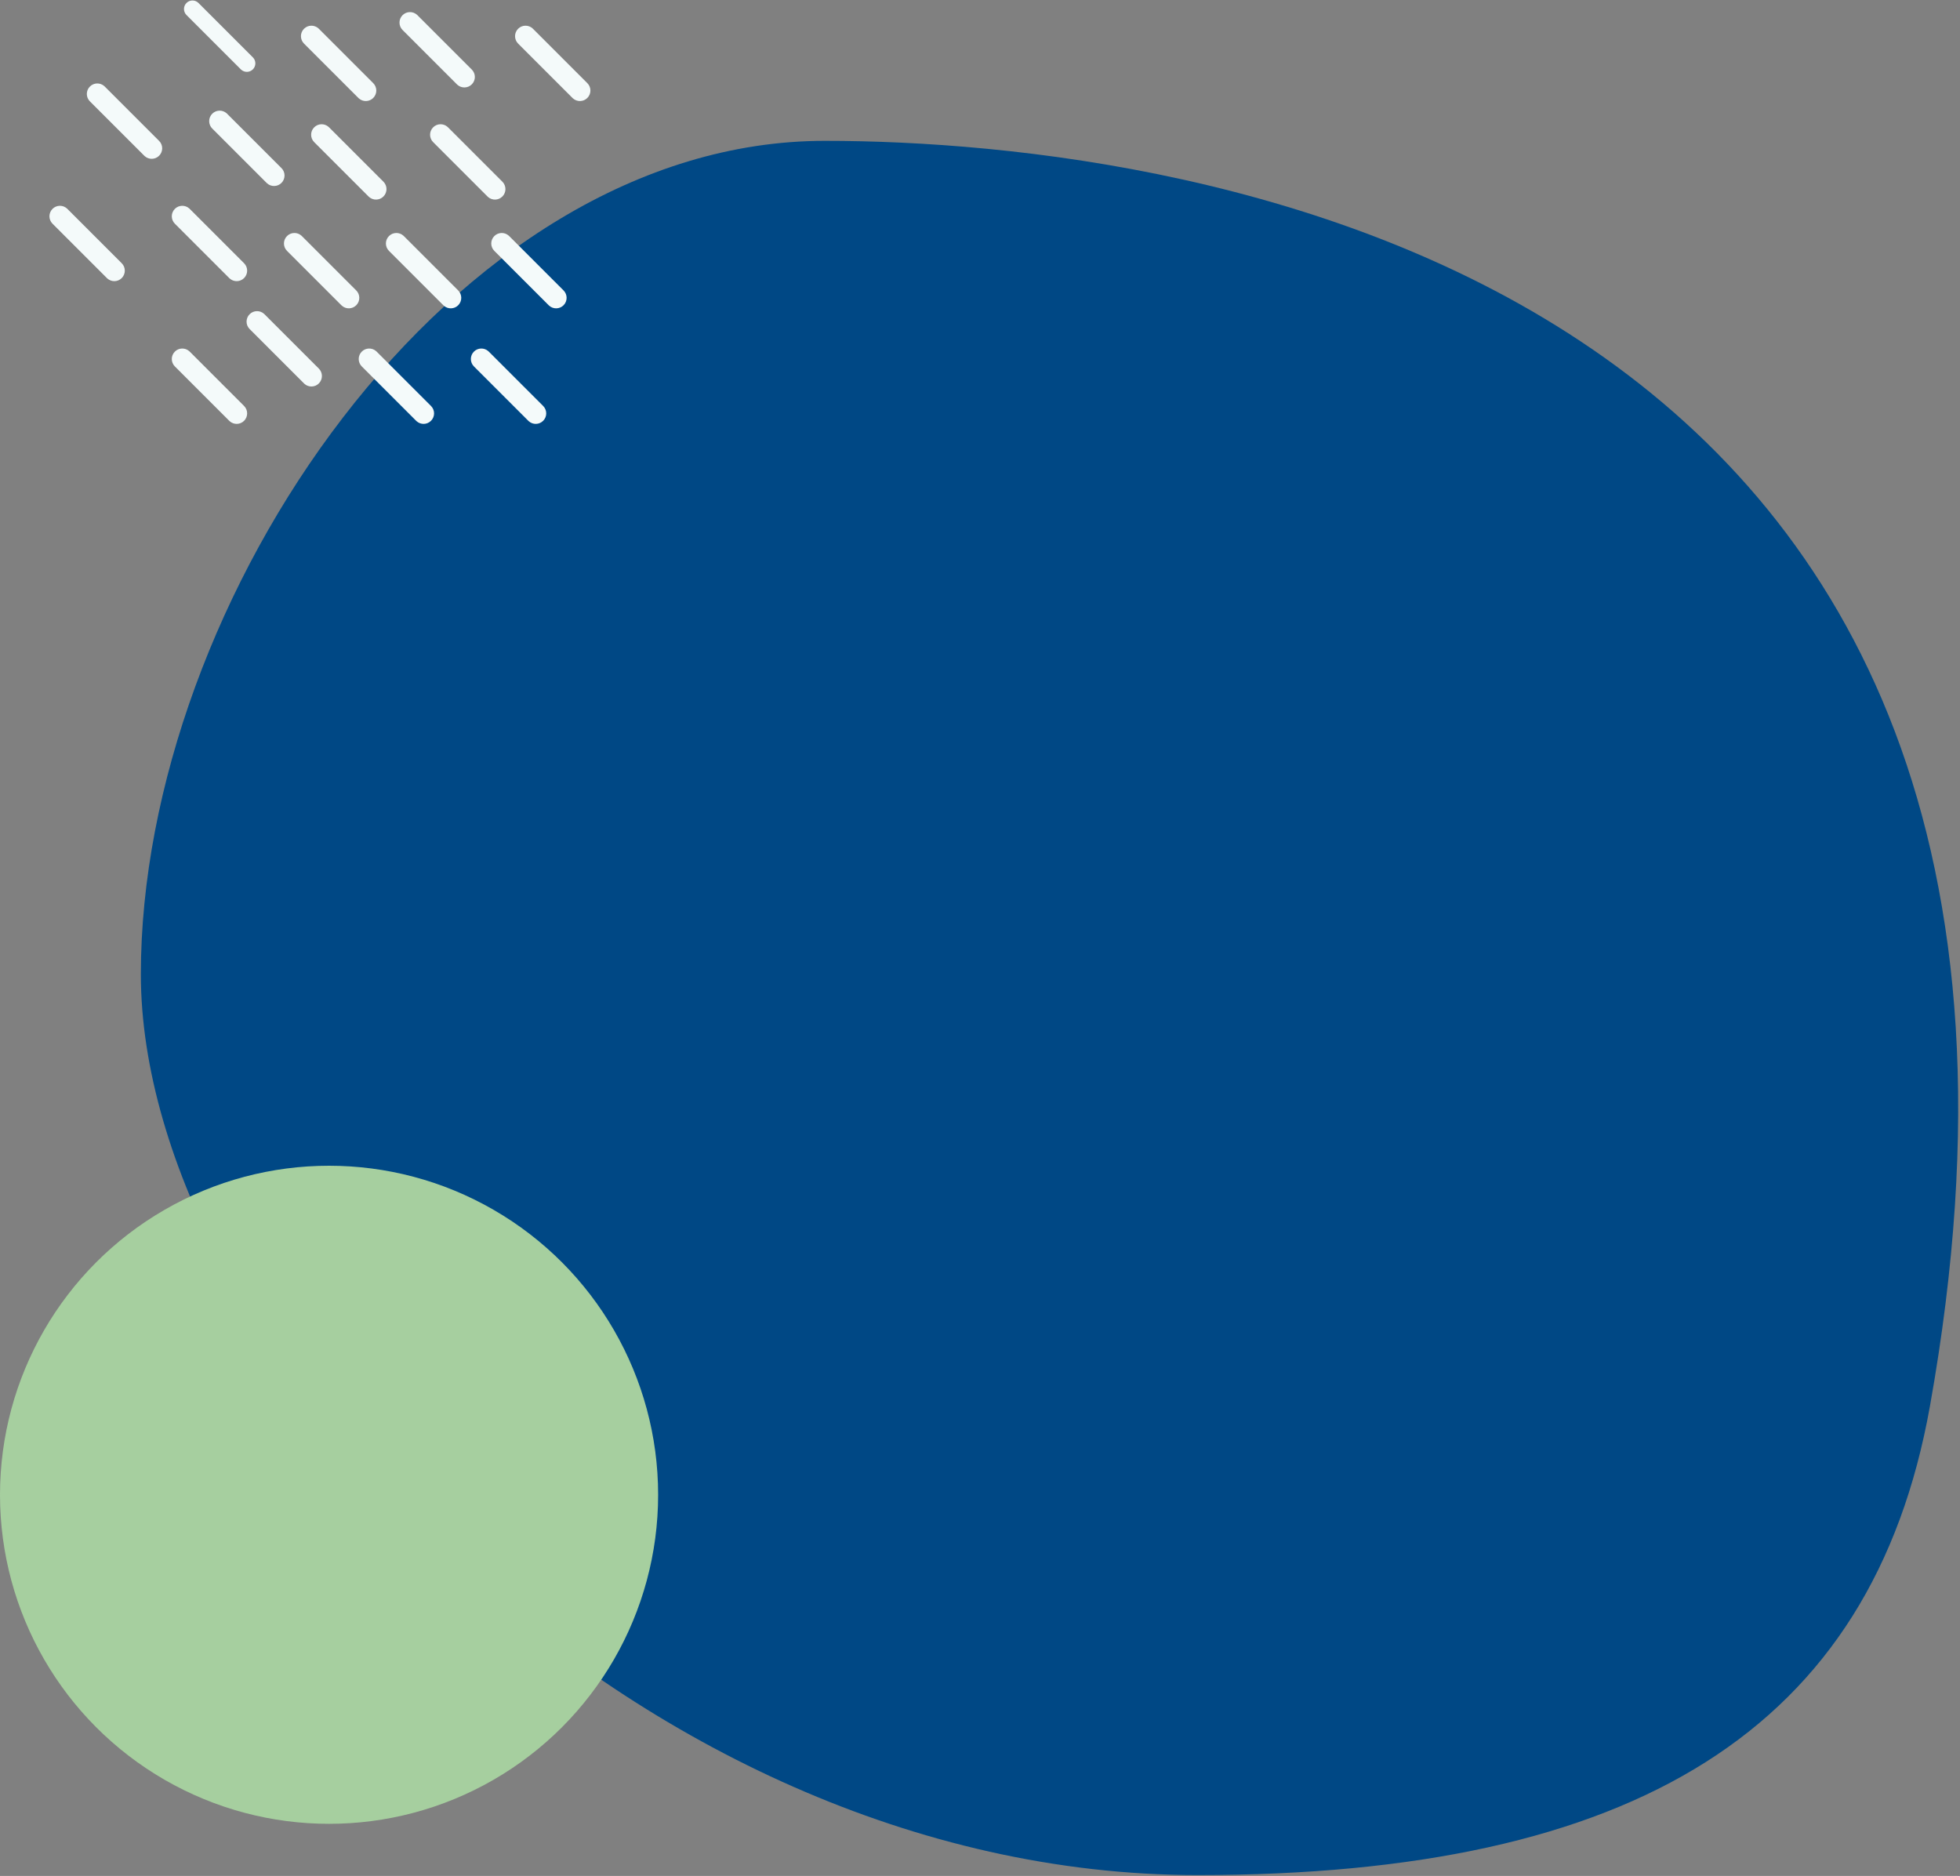<?xml version="1.0" encoding="UTF-8"?>
<svg width="654px" height="626px" viewBox="0 0 654 626" version="1.1" xmlns="http://www.w3.org/2000/svg" xmlns:xlink="http://www.w3.org/1999/xlink">
    <rect x="0" y="0" width="654" height="626" fill="#808080" stroke="none"/>
    <!-- Generator: sketchtool 61.2 (101010) - https://sketch.com -->
    <title>4FC22FDE-5AAE-4E95-A439-CD23EBF6A228</title>
    <desc>Created with sketchtool.</desc>
    <g id="Dev-Notes" stroke="none" stroke-width="1" fill="none" fill-rule="evenodd">
        <g id="Assets" transform="translate(-72, -4237)">
            <g id="Design-Elements---Slider" transform="translate(72, 4237)">
                <path d="M275.204,625.7 C399.666,625.7 711.362,580.625 643.969,203.473 C624.657,95.398 545.264,47 399.576,47 C210.598,47 47,223.031 47,347.6 C47,472.169 150.742,625.7 275.204,625.7 Z" id="Oval" fill="#004885" transform="translate(350.199, 336.35) scale(1, -1) translate(-350.199, -336.35) "></path>
                <circle id="Oval" fill="#A6CF9F" cx="109.8" cy="498.8" r="109.8"></circle>
                <g id="Little-Lines" transform="translate(16, 0)" fill="#F4FAFA" fill-rule="nonzero">
                    <path d="M47.149,117.186 L47.299,117.327 L65.443,135.471 C66.81,136.838 66.81,139.054 65.443,140.421 C64.125,141.739 62.017,141.786 60.643,140.562 L60.493,140.421 L42.349,122.277 C40.982,120.91 40.982,118.694 42.349,117.327 C43.667,116.009 45.775,115.962 47.149,117.186 Z M109.519,117.186 L109.669,117.327 L127.813,135.471 C129.18,136.838 129.18,139.054 127.813,140.421 C126.495,141.739 124.387,141.786 123.013,140.562 L122.863,140.421 L104.719,122.277 C103.352,120.91 103.352,118.694 104.719,117.327 C106.037,116.009 108.145,115.962 109.519,117.186 Z M146.941,117.186 L147.091,117.327 L165.235,135.471 C166.602,136.838 166.602,139.054 165.235,140.421 C163.917,141.739 161.809,141.786 160.435,140.562 L160.285,140.421 L142.141,122.277 C140.774,120.91 140.774,118.694 142.141,117.327 C143.459,116.009 145.567,115.962 146.941,117.186 Z M72.097,104.712 L72.247,104.853 L90.391,122.997 C91.758,124.364 91.758,126.58 90.391,127.947 C89.073,129.265 86.965,129.312 85.591,128.088 L85.441,127.947 L67.297,109.803 C65.93,108.436 65.93,106.22 67.297,104.853 C68.615,103.535 70.723,103.488 72.097,104.712 Z M84.571,78.63 L84.721,78.771 L102.865,96.915 C104.232,98.282 104.232,100.498 102.865,101.865 C101.547,103.183 99.439,103.23 98.065,102.006 L97.915,101.865 L79.771,83.721 C78.404,82.354 78.404,80.138 79.771,78.771 C81.089,77.453 83.197,77.406 84.571,78.63 Z M118.591,78.63 L118.741,78.771 L136.885,96.915 C138.252,98.282 138.252,100.498 136.885,101.865 C135.567,103.183 133.459,103.23 132.085,102.006 L131.935,101.865 L113.791,83.721 C112.424,82.354 112.424,80.138 113.791,78.771 C115.109,77.453 117.217,77.406 118.591,78.63 Z M153.745,78.63 L153.895,78.771 L172.039,96.915 C173.406,98.282 173.406,100.498 172.039,101.865 C170.721,103.183 168.613,103.23 167.239,102.006 L167.089,101.865 L148.945,83.721 C147.578,82.354 147.578,80.138 148.945,78.771 C150.263,77.453 152.371,77.406 153.745,78.63 Z M47.149,69.558 L47.299,69.699 L65.443,87.843 C66.81,89.21 66.81,91.426 65.443,92.793 C64.125,94.111 62.017,94.158 60.643,92.934 L60.493,92.793 L42.349,74.649 C40.982,73.282 40.982,71.066 42.349,69.699 C43.667,68.381 45.775,68.334 47.149,69.558 Z M6.325,69.558 L6.475,69.699 L24.619,87.843 C25.986,89.21 25.986,91.426 24.619,92.793 C23.301,94.111 21.193,94.158 19.819,92.934 L19.669,92.793 L1.525,74.649 C0.158,73.282 0.158,71.066 1.525,69.699 C2.843,68.381 4.951,68.334 6.325,69.558 Z M133.333,42.342 L133.483,42.483 L151.627,60.627 C152.994,61.994 152.994,64.21 151.627,65.577 C150.309,66.895 148.201,66.942 146.827,65.718 L146.677,65.577 L128.533,47.433 C127.166,46.066 127.166,43.85 128.533,42.483 C129.851,41.165 131.959,41.118 133.333,42.342 Z M93.643,42.342 L93.793,42.483 L111.937,60.627 C113.304,61.994 113.304,64.21 111.937,65.577 C110.619,66.895 108.511,66.942 107.137,65.718 L106.987,65.577 L88.843,47.433 C87.476,46.066 87.476,43.85 88.843,42.483 C90.161,41.165 92.269,41.118 93.643,42.342 Z M59.623,37.806 L59.773,37.947 L77.917,56.091 C79.284,57.458 79.284,59.674 77.917,61.041 C76.599,62.359 74.491,62.406 73.117,61.182 L72.967,61.041 L54.823,42.897 C53.456,41.53 53.456,39.314 54.823,37.947 C56.141,36.629 58.249,36.582 59.623,37.806 Z M18.799,28.734 L18.949,28.875 L37.093,47.019 C38.46,48.386 38.46,50.602 37.093,51.969 C35.775,53.287 33.667,53.334 32.293,52.11 L32.143,51.969 L13.999,33.825 C12.632,32.458 12.632,30.242 13.999,28.875 C15.317,27.557 17.425,27.51 18.799,28.734 Z M90.241,9.456 L90.391,9.597 L108.535,27.741 C109.902,29.108 109.902,31.324 108.535,32.691 C107.217,34.009 105.109,34.056 103.735,32.832 L103.585,32.691 L85.441,14.547 C84.074,13.18 84.074,10.964 85.441,9.597 C86.759,8.279 88.867,8.232 90.241,9.456 Z M161.683,9.456 L161.833,9.597 L179.977,27.741 C181.344,29.108 181.344,31.324 179.977,32.691 C178.659,34.009 176.551,34.056 175.177,32.832 L175.027,32.691 L156.883,14.547 C155.516,13.18 155.516,10.964 156.883,9.597 C158.201,8.279 160.309,8.232 161.683,9.456 Z M123.127,4.92 L123.277,5.061 L141.421,23.205 C142.788,24.572 142.788,26.788 141.421,28.155 C140.103,29.473 137.995,29.52 136.621,28.296 L136.471,28.155 L118.327,10.011 C116.96,8.644 116.96,6.428 118.327,5.061 C119.645,3.743 121.753,3.696 123.127,4.92 Z M50.089,0.863 L50.231,0.995 L68.375,19.139 C69.482,20.246 69.482,22.042 68.375,23.149 C67.314,24.21 65.621,24.254 64.507,23.281 L64.365,23.149 L46.221,5.005 C45.114,3.898 45.114,2.102 46.221,0.995 C47.282,-0.066 48.975,-0.11 50.089,0.863 Z" id="Combined-Shape"></path>
                </g>
            </g>
        </g>
    </g>
</svg>